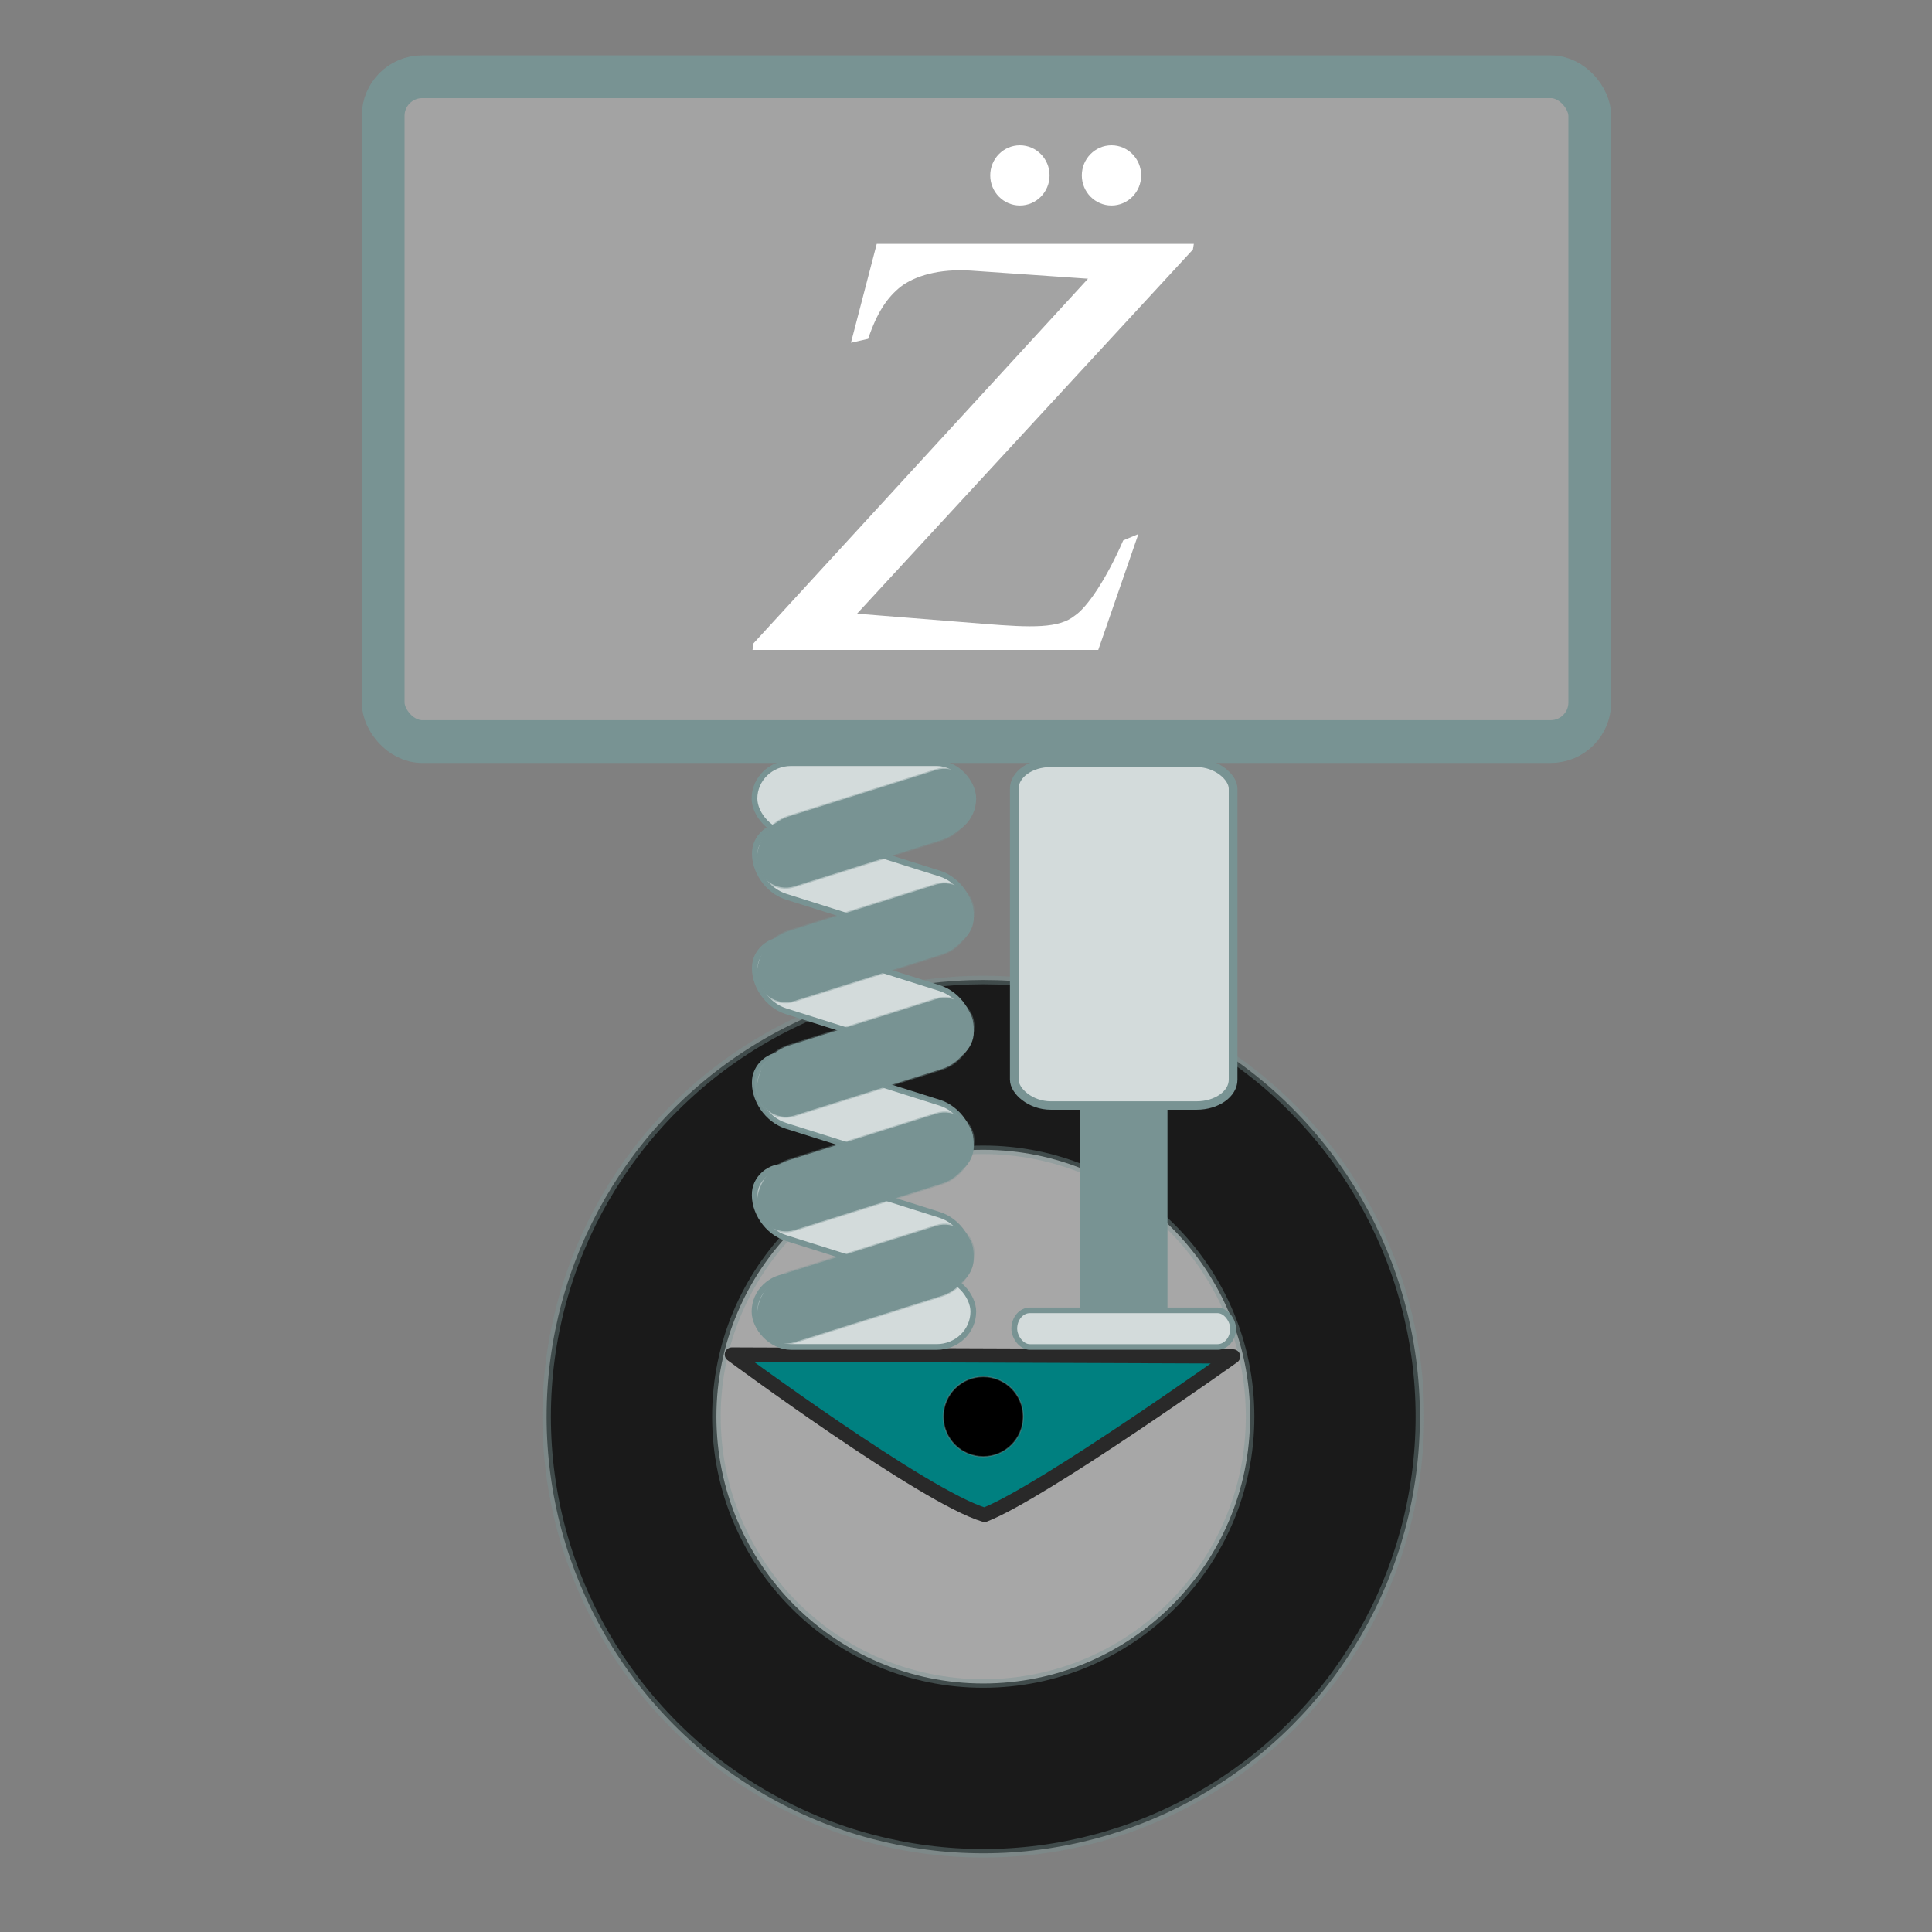 <?xml version="1.0" encoding="UTF-8" standalone="no"?>
<!-- Created with Inkscape (http://www.inkscape.org/) -->

<svg
   xmlns:dc="http://purl.org/dc/elements/1.1/"
   xmlns:cc="http://creativecommons.org/ns#"
   xmlns:rdf="http://www.w3.org/1999/02/22-rdf-syntax-ns#"
   xmlns:svg="http://www.w3.org/2000/svg"
   xmlns="http://www.w3.org/2000/svg"
   xmlns:sodipodi="http://sodipodi.sourceforge.net/DTD/sodipodi-0.dtd"
   xmlns:inkscape="http://www.inkscape.org/namespaces/inkscape"
   width="512"
   height="512"
   viewBox="0 0 135.467 135.467"
   version="1.1"
   id="svg8"
   inkscape:version="0.92.4 (5da689c313, 2019-01-14)"
   sodipodi:docname="quarter_car.svg"
   inkscape:export-filename="C:\Users\andrea-plansoft\Desktop\quarter_car.png"
   inkscape:export-xdpi="96"
   inkscape:export-ydpi="96">
  <rect x="0" y="0" width="135.467" height="135.467" fill="#808080" stroke="none"/>
  <defs
     id="defs2" />
  <sodipodi:namedview
     id="base"
     pagecolor="#ffffff"
     bordercolor="#666666"
     borderopacity="1.0"
     inkscape:pageopacity="0.0"
     inkscape:pageshadow="2"
     inkscape:zoom="1.1075451"
     inkscape:cx="182.8483"
     inkscape:cy="277.02249"
     inkscape:document-units="mm"
     inkscape:current-layer="g4727"
     showgrid="false"
     units="px"
     inkscape:window-width="2560"
     inkscape:window-height="1377"
     inkscape:window-x="-8"
     inkscape:window-y="-8"
     inkscape:window-maximized="1" />
  <g
     inkscape:label="Layer 1"
     inkscape:groupmode="layer"
     id="layer1"
     transform="translate(0,-161.533)">
    <circle
       style="opacity:1;fill:#1a1a1a;fill-opacity:1;stroke:#789393;stroke-width:0.6;stroke-linecap:round;stroke-linejoin:round;stroke-miterlimit:4;stroke-dasharray:none;stroke-dashoffset:0;stroke-opacity:0.4"
       id="path4524"
       cx="68.943"
       cy="260.865"
       r="30.616" />
    <circle
       style="opacity:1;fill:#a7a7a7;fill-opacity:1;stroke:#789393;stroke-width:0.6;stroke-linecap:round;stroke-linejoin:round;stroke-miterlimit:4;stroke-dasharray:none;stroke-dashoffset:0;stroke-opacity:0.4"
       id="path4526"
       cx="68.943"
       cy="260.865"
       r="18.71" />
    <path
       style="fill:#008080;stroke:#292929;stroke-width:1;stroke-linecap:butt;stroke-linejoin:round;stroke-opacity:1;stroke-miterlimit:4;stroke-dasharray:none"
       d="m 51.316,256.509 c 0,0 13.507,10.001 17.718,11.242 4.069,-1.594 17.428,-11.108 17.428,-11.108 z"
       id="path4660"
       inkscape:connector-curvature="0"
       sodipodi:nodetypes="cccc" />
    <circle
       r="2.806"
       cy="260.865"
       cx="68.943"
       id="circle4528"
       style="opacity:1;fill:#000000;fill-opacity:1;stroke:#789393;stroke-width:0.09;stroke-linecap:round;stroke-linejoin:round;stroke-miterlimit:4;stroke-dasharray:none;stroke-dashoffset:0;stroke-opacity:0.4" />
    <rect
       rx="2.56"
       ry="2.48"
       y="251.019"
       x="52.903"
       height="4.96"
       width="15.343"
       id="rect4610"
       style="opacity:1;fill:#d3dbdb;fill-opacity:1;stroke:#789393;stroke-width:0.4;stroke-linecap:round;stroke-linejoin:round;stroke-miterlimit:4;stroke-dasharray:none;stroke-dashoffset:0;stroke-opacity:1" />
    <rect
       rx="2.56"
       style="opacity:1;fill:#d3dbdb;fill-opacity:1;stroke:#789393;stroke-width:0.4;stroke-linecap:round;stroke-linejoin:round;stroke-miterlimit:4;stroke-dasharray:none;stroke-dashoffset:0;stroke-opacity:1"
       id="rect4573"
       width="15.343"
       height="4.96"
       x="52.903"
       y="215.042"
       ry="2.48" />
    <rect
       rx="2.521"
       transform="matrix(0.954,0.301,0.091,-0.996,0,0)"
       ry="2.45"
       y="-202.023"
       x="74.52"
       height="4.899"
       width="15.878"
       id="rect4581"
       style="opacity:1;fill:#d3dbdb;fill-opacity:1;stroke:#789393;stroke-width:0.405;stroke-linecap:round;stroke-linejoin:round;stroke-miterlimit:4;stroke-dasharray:none;stroke-dashoffset:0;stroke-opacity:1" />
    <rect
       rx="2.521"
       style="opacity:1;fill:#789393;fill-opacity:1;stroke:#789393;stroke-width:0.149;stroke-linecap:round;stroke-linejoin:round;stroke-miterlimit:4;stroke-dasharray:none;stroke-dashoffset:0;stroke-opacity:0.4"
       id="rect4579"
       width="15.878"
       height="4.899"
       x="33.423"
       y="230.537"
       ry="2.45"
       transform="matrix(0.954,-0.301,0.091,0.996,0,0)" />
    <rect
       rx="2.521"
       transform="matrix(0.954,0.301,0.091,-0.996,0,0)"
       ry="2.45"
       y="-209.863"
       x="75.265"
       height="4.899"
       width="15.878"
       id="rect4596"
       style="opacity:1;fill:#d3dbdb;fill-opacity:1;stroke:#789393;stroke-width:0.405;stroke-linecap:round;stroke-linejoin:round;stroke-miterlimit:4;stroke-dasharray:none;stroke-dashoffset:0;stroke-opacity:1" />
    <rect
       rx="2.521"
       style="opacity:1;fill:#789393;fill-opacity:1;stroke:#789393;stroke-width:0.149;stroke-linecap:round;stroke-linejoin:round;stroke-miterlimit:4;stroke-dasharray:none;stroke-dashoffset:0;stroke-opacity:0.4"
       id="rect4583"
       width="15.878"
       height="4.899"
       x="32.678"
       y="238.377"
       ry="2.45"
       transform="matrix(0.954,-0.301,0.091,0.996,0,0)" />
    <rect
       rx="2.521"
       transform="matrix(0.954,0.301,0.091,-0.996,0,0)"
       ry="2.45"
       y="-217.703"
       x="76.01"
       height="4.899"
       width="15.878"
       id="rect4600"
       style="opacity:1;fill:#d3dbdb;fill-opacity:1;stroke:#789393;stroke-width:0.405;stroke-linecap:round;stroke-linejoin:round;stroke-miterlimit:4;stroke-dasharray:none;stroke-dashoffset:0;stroke-opacity:0.97" />
    <rect
       rx="2.521"
       style="opacity:1;fill:#789393;fill-opacity:1;stroke:#789393;stroke-width:0.149;stroke-linecap:round;stroke-linejoin:round;stroke-miterlimit:4;stroke-dasharray:none;stroke-dashoffset:0;stroke-opacity:0.4"
       id="rect4598"
       width="15.878"
       height="4.899"
       x="31.933"
       y="246.217"
       ry="2.45"
       transform="matrix(0.954,-0.301,0.091,0.996,0,0)" />
    <rect
       rx="2.521"
       transform="matrix(0.954,0.301,0.091,-0.996,0,0)"
       ry="2.45"
       y="-225.38"
       x="76.739"
       height="4.899"
       width="15.878"
       id="rect4604"
       style="opacity:1;fill:#d3dbdb;fill-opacity:1;stroke:#789393;stroke-width:0.405;stroke-linecap:round;stroke-linejoin:round;stroke-miterlimit:4;stroke-dasharray:none;stroke-dashoffset:0;stroke-opacity:1" />
    <rect
       rx="2.521"
       style="opacity:1;fill:#789393;fill-opacity:1;stroke:#789393;stroke-width:0.149;stroke-linecap:round;stroke-linejoin:round;stroke-miterlimit:4;stroke-dasharray:none;stroke-dashoffset:0;stroke-opacity:0.4"
       id="rect4602"
       width="15.878"
       height="4.899"
       x="31.188"
       y="254.058"
       ry="2.45"
       transform="matrix(0.954,-0.301,0.091,0.996,0,0)" />
    <rect
       rx="2.521"
       transform="matrix(0.954,-0.301,0.091,0.996,0,0)"
       ry="2.45"
       y="261.734"
       x="30.459"
       height="4.899"
       width="15.878"
       id="rect4608"
       style="opacity:1;fill:#789393;fill-opacity:1;stroke:#789393;stroke-width:0.149;stroke-linecap:round;stroke-linejoin:round;stroke-miterlimit:4;stroke-dasharray:none;stroke-dashoffset:0;stroke-opacity:0.4" />
    <g
       transform="matrix(1,0,0,0.969,-183.576,14.345)"
       id="g4684">
      <rect
         rx="0"
         ry="0"
         y="229.168"
         x="259.371"
         height="19.346"
         width="5.99"
         id="rect4686"
         style="opacity:1;fill:#789393;fill-opacity:1;stroke:#789393;stroke-width:0.15;stroke-linecap:round;stroke-linejoin:round;stroke-miterlimit:4;stroke-dasharray:none;stroke-dashoffset:0;stroke-opacity:1" />
      <rect
         style="opacity:1;fill:#d3dbdb;fill-opacity:1;stroke:#789393;stroke-width:0.61;stroke-linecap:round;stroke-linejoin:round;stroke-miterlimit:4;stroke-dasharray:none;stroke-dashoffset:0;stroke-opacity:1"
         id="rect4664"
         width="15.343"
         height="24.795"
         x="254.695"
         y="207.097"
         ry="1.87"
         rx="2.56" />
      <rect
         rx="1.09"
         ry="2.56"
         y="246.714"
         x="254.695"
         height="2.652"
         width="15.343"
         id="rect4688"
         style="opacity:1;fill:#d3dbdb;fill-opacity:1;stroke:#789393;stroke-width:0.406;stroke-linecap:round;stroke-linejoin:round;stroke-miterlimit:4;stroke-dasharray:none;stroke-dashoffset:0;stroke-opacity:1" />
    </g>
    <rect
       style="opacity:1;fill:#a3a3a3;fill-opacity:1;stroke:#789393;stroke-width:3;stroke-linecap:round;stroke-linejoin:bevel;stroke-miterlimit:4;stroke-dasharray:none;stroke-dashoffset:0;stroke-opacity:1;paint-order:fill markers stroke"
       id="rect4522"
       width="84.605"
       height="46.618"
       x="26.867"
       y="166.913"
       ry="2.74"
       rx="2.74" />
    <g
       aria-label="z"
       style="font-style:normal;font-weight:normal;font-size:10.583px;line-height:1.25;font-family:sans-serif;letter-spacing:0px;word-spacing:0px;fill:#000000;fill-opacity:1;stroke:none;stroke-width:0.276"
       id="text4715"
       transform="matrix(1.041,0,0,0.883,0.54,20.364)">
      <g
         id="g4727"
         transform="matrix(5.132,0,0,5.132,1290.745,-820.886)"
         style="fill:#ffffff;stroke-width:0.054">
        <g
           id="g4734"
           transform="matrix(1.213,0,0,1.213,50.751,-41.477)"
           style="stroke-width:0.044">
          <path
             d="m -236.95,198.555 -0.434,1.478 h -3.741 l 0.01,-0.083 3.62,-4.652 -1.263,-0.103 c -0.35,-0.028 -0.615,0.069 -0.766,0.207 -0.145,0.138 -0.253,0.325 -0.35,0.663 l -0.186,0.05 0.279,-1.261 h 3.431 l -0.01,0.072 -3.634,4.645 1.381,0.13 c 0.508,0.048 0.804,0.059 0.976,-0.106 0.131,-0.103 0.337,-0.456 0.523,-0.959 z"
             style="font-style:italic;font-variant:normal;font-weight:normal;font-stretch:normal;font-family:MingLiU-ExtB;-inkscape-font-specification:'MingLiU-ExtB Italic';fill:#ffffff;stroke-width:0.044"
             id="path4717"
             inkscape:connector-curvature="0"
             sodipodi:nodetypes="cccccscccccccsccc" />
          <ellipse
             ry="0.384"
             rx="0.321"
             cy="193.98"
             cx="-238.232"
             id="circle4722"
             style="opacity:1;fill:#ffffff;fill-opacity:1;stroke:none;stroke-width:0.503;stroke-linecap:round;stroke-linejoin:bevel;stroke-miterlimit:4;stroke-dasharray:none;stroke-dashoffset:0;stroke-opacity:1;paint-order:fill markers stroke" />
          <ellipse
             style="opacity:1;fill:#ffffff;fill-opacity:1;stroke:none;stroke-width:0.503;stroke-linecap:round;stroke-linejoin:bevel;stroke-miterlimit:4;stroke-dasharray:none;stroke-dashoffset:0;stroke-opacity:1;paint-order:fill markers stroke"
             id="ellipse4729"
             cx="-237.241"
             cy="193.98"
             rx="0.321"
             ry="0.384" />
        </g>
      </g>
    </g>
  </g>
</svg>
